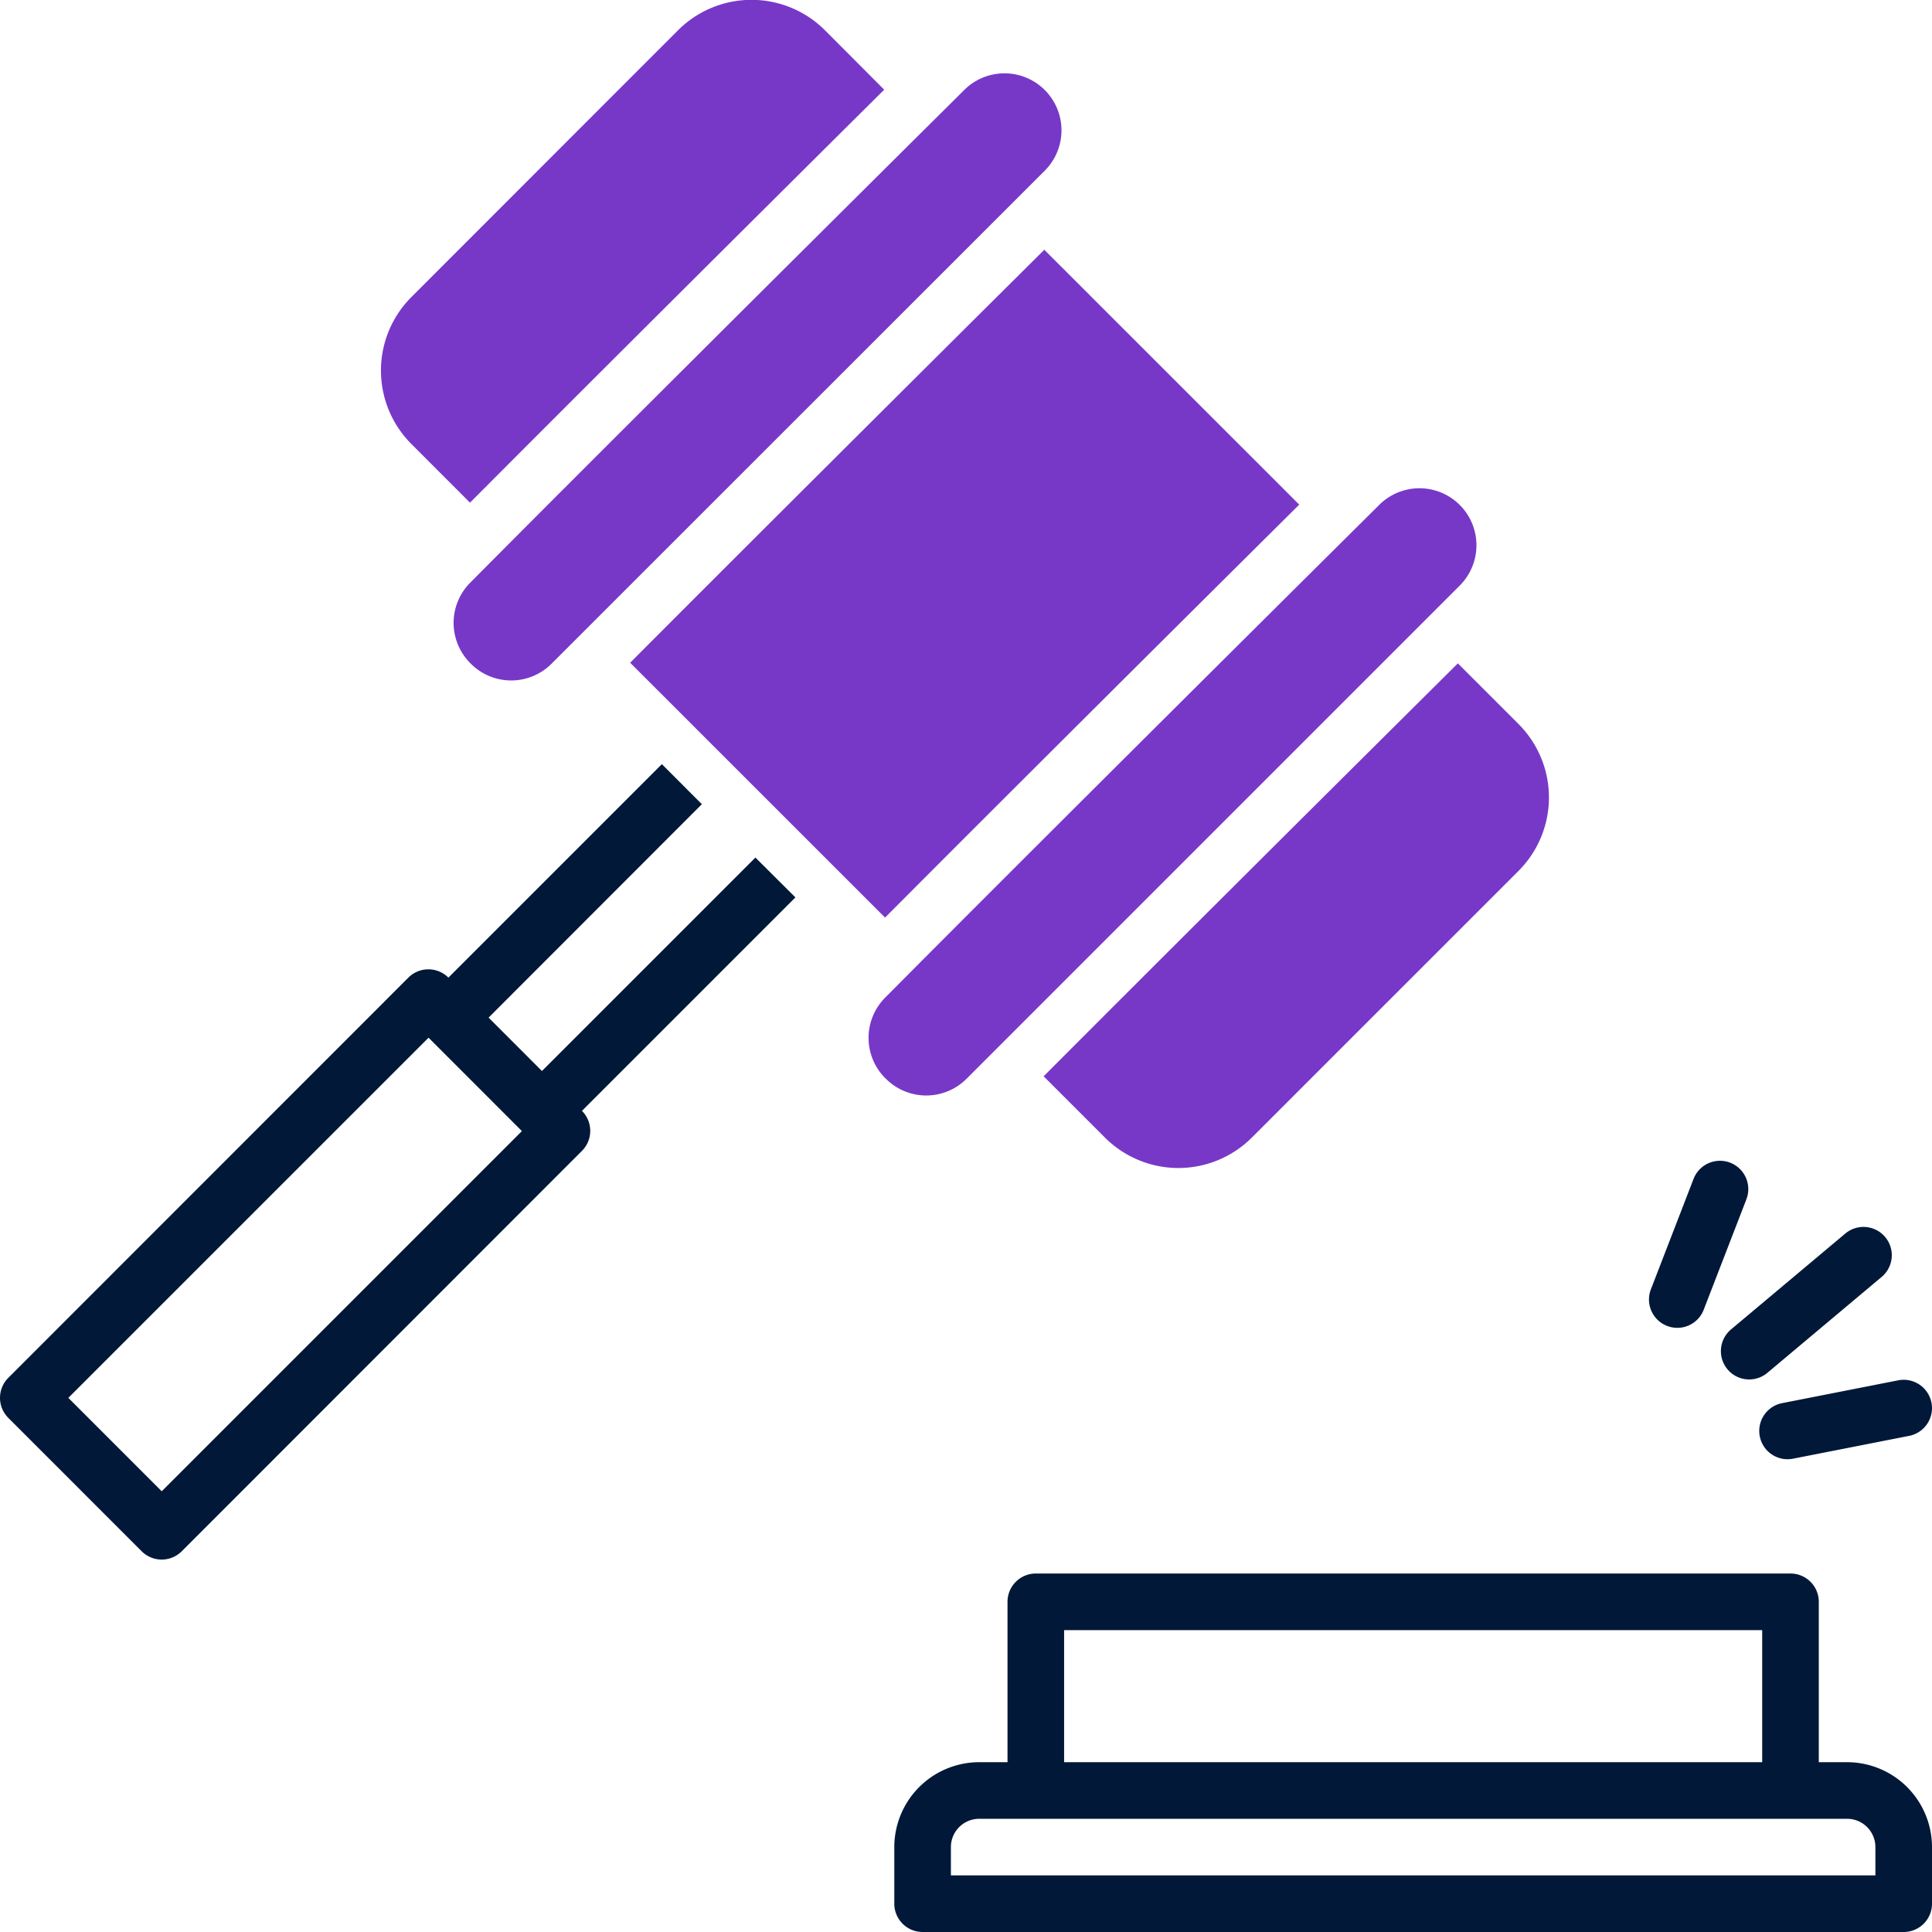 <svg xmlns="http://www.w3.org/2000/svg" viewBox="0 0 512 512" id="hammer"><path fill="#7738c8" d="M124.62 154.41a15.1 15.1 0 000 21.32l.17.18a15.12 15.12 0 0021.36 0L276.86 45.24a15.1 15.1 0 00-21.32-21.4C207.37 71.66 153.91 124.9 124.62 154.41zM256.16 285.87L386.83 155.2a15.1 15.1 0 00-21.32-21.4c-48.17 47.83-101.63 101.06-130.93 130.58a15.11 15.11 0 000 21.32l.18.17A15.1 15.1 0 00256.16 285.87zM167 175.63l67.55 67.54c30.23-30.37 74.9-74.82 109.76-109.44L276.75 66.19C236.9 105.78 195 147.54 167 175.63zM124.56 133.21c30.24-30.38 74.91-74.83 109.76-109.44L218.6 8a27.53 27.53 0 00-38.89 0L109 78.75a27.53 27.53 0 000 38.89zM276.58 285.23l16.26 16.26a27.53 27.53 0 0038.89 0l70.71-70.71a27.52 27.52 0 000-38.89L386.35 175.8C346.5 215.38 304.57 257.14 276.58 285.23z"></path><path fill="#011839" d="M200.19 227.26l-56.57 56.57-14.14-14.15L186 213.12l-10.6-10.61-56.57 56.57a7.5 7.5 0 00-10.61 0L2.2 365.14a7.5 7.5 0 000 10.61l35.35 35.36a7.52 7.52 0 0010.61 0L154.22 305a7.5 7.5 0 000-10.61l56.57-56.57zM42.86 395.2L18.11 370.45 113.57 275l24.74 24.75zM489.5 467H482V424.5a7.5 7.5 0 00-7.5-7.5h-200a7.5 7.5 0 00-7.5 7.5V467h-7.5A22.52 22.52 0 00237 489.5v15a7.5 7.5 0 007.5 7.5h260a7.5 7.5 0 007.5-7.5v-15A22.52 22.52 0 00489.5 467zM282 432H467v35H282zm215 65H252v-7.5a7.5 7.5 0 017.5-7.5h230a7.5 7.5 0 017.5 7.5zM457.81 362.89a7.5 7.5 0 0010.57.92l30.37-25.49a7.5 7.5 0 00-9.64-11.49l-30.38 25.49A7.51 7.51 0 00457.81 362.89zM441.8 351.38a7.34 7.34 0 002.7.51 7.49 7.49 0 007-4.8l11.31-29.26a7.5 7.5 0 00-14-5.41L437.5 341.69A7.49 7.49 0 00441.8 351.38zM466.36 380.65a7.5 7.5 0 007.35 6.06 8 8 0 001.45-.14l30.78-6.05a7.5 7.5 0 10-2.89-14.72l-30.78 6.05A7.5 7.5 0 00466.36 380.65z"></path></svg>